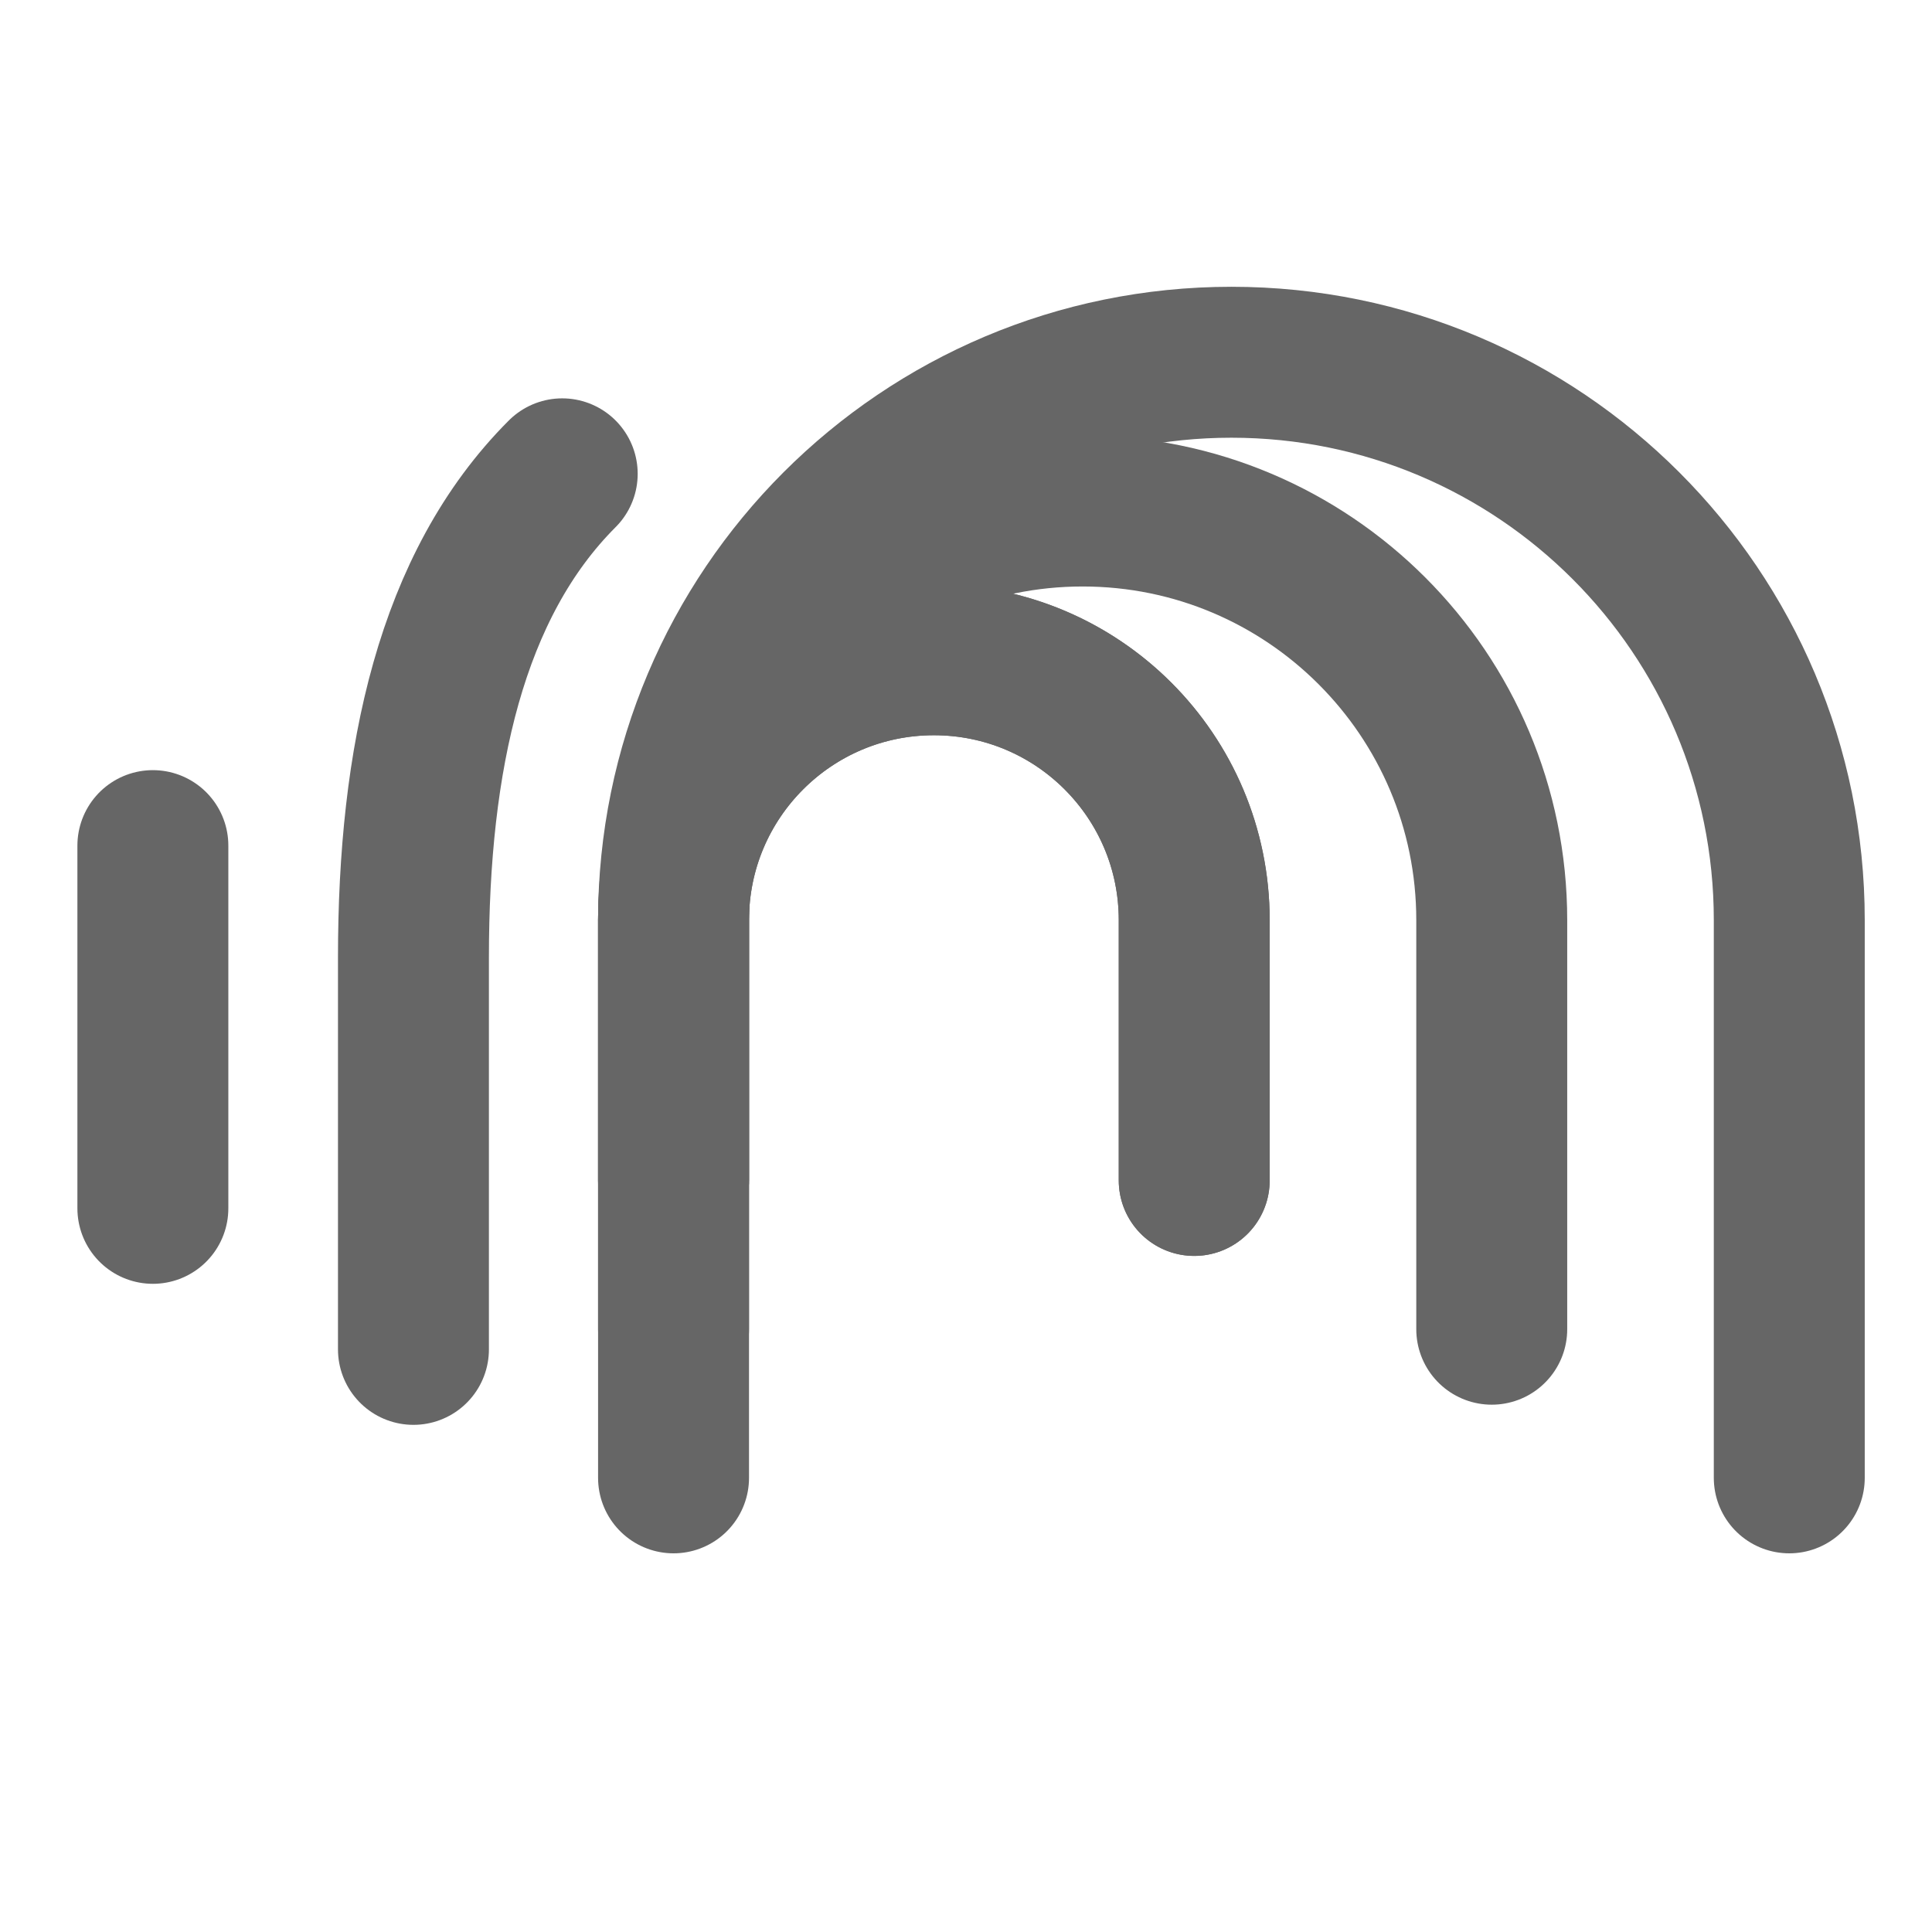 <svg width="16" height="16" viewBox="0 0 16 16" fill="none" xmlns="http://www.w3.org/2000/svg">
<path d="M4.656 3.924C3.732 4.848 3.424 6.288 3.424 7.928V11.175" stroke="#666666" stroke-width="1.25" stroke-linecap="round" stroke-linejoin="round"/>
<path d="M1.266 7.003V10.007" stroke="#666666" stroke-width="1.25" stroke-linecap="round" stroke-linejoin="round"/>
<path d="M5.578 9.776V7.62C5.578 6.429 6.543 5.464 7.734 5.464C8.925 5.464 9.89 6.429 9.89 7.62V9.776" stroke="#666666" stroke-width="1.25" stroke-linecap="round" stroke-linejoin="round"/>
<path d="M5.578 12.239V7.62C5.578 5.068 7.646 3 10.198 3C12.749 3 14.818 5.068 14.818 7.62V12.239" stroke="#666666" stroke-width="1.25" stroke-linecap="round" stroke-linejoin="round"/>
<path d="M5.578 11.008V7.62C5.578 5.749 7.095 4.232 8.966 4.232C10.837 4.232 12.354 5.749 12.354 7.62V11.008" stroke="#666666" stroke-width="1.25" stroke-linecap="round" stroke-linejoin="round"/>
<path d="M5.578 9.776V7.62C5.578 6.429 6.543 5.464 7.734 5.464C8.925 5.464 9.89 6.429 9.89 7.62V9.776" stroke="#666666" stroke-width="1.25" stroke-linecap="round" stroke-linejoin="round"/>
</svg>

